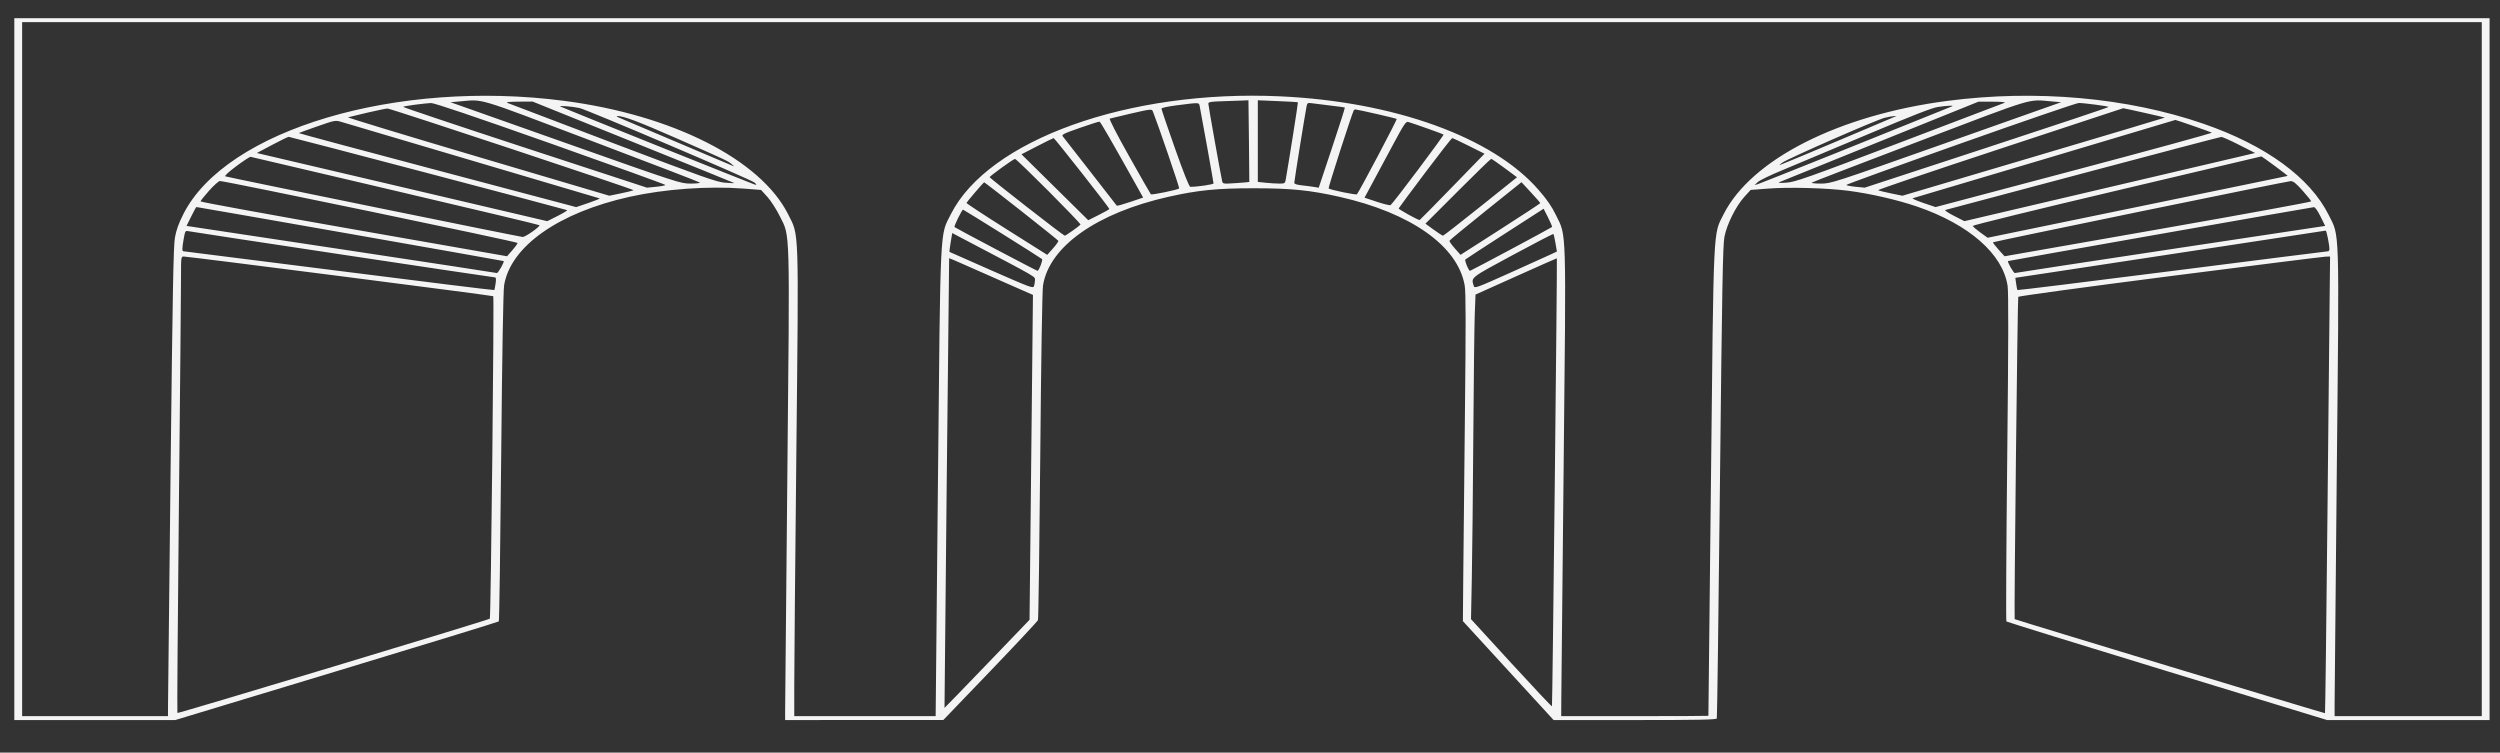 <svg xmlns="http://www.w3.org/2000/svg" width="1920" height="578" viewBox="0 0 1920 578" version="1.1"><rect x="0" y="0" width="1920" height="578" fill="#333333" stroke="none"/><path d="" stroke="none" fill="#ececec" fill-rule="evenodd"/><path d="M 11 283.500 L 11 553 72.796 553 L 134.591 553 258.514 515.482 C 326.671 494.847, 382.728 477.634, 383.085 477.232 C 383.442 476.829, 384.263 420.025, 384.910 351 C 385.662 270.790, 386.479 223.154, 387.174 219 C 392.173 189.143, 429.007 163.239, 483.708 151.110 C 510.504 145.168, 544.058 142.754, 571 144.829 L 584.500 145.868 589.328 151.184 C 592.015 154.143, 596.282 160.781, 598.953 166.157 C 606.888 182.128, 606.588 171.448, 604.643 368.834 C 603.707 463.800, 602.955 544.087, 602.971 547.250 L 603 553 663.750 552.968 L 724.500 552.935 760.500 515.450 C 780.300 494.832, 796.797 477.185, 797.161 476.232 C 797.525 475.279, 798.316 418.475, 798.921 350 C 799.582 275.082, 800.430 222.968, 801.049 219.141 C 805.889 189.248, 842.409 163.489, 897.500 151.113 C 920.098 146.037, 934.647 144.587, 963 144.587 C 991.353 144.587, 1005.902 146.037, 1028.500 151.113 C 1083.651 163.503, 1119.634 188.940, 1124.889 219.252 C 1125.774 224.360, 1125.819 248.111, 1125.074 316.752 C 1124.532 366.663, 1123.956 423.142, 1123.794 442.260 L 1123.500 477.019 1158.338 515.010 L 1193.176 553 1255.620 553 C 1304.662 553, 1318.162 552.732, 1318.523 551.750 C 1318.776 551.063, 1319.860 469.275, 1320.931 370 C 1322.547 220.244, 1323.132 188.202, 1324.366 181.876 C 1326.250 172.217, 1333.186 158.295, 1339.660 151.181 L 1344.500 145.862 1358 144.825 C 1374.112 143.588, 1402.866 144.377, 1419.500 146.511 C 1436.251 148.661, 1457.215 153.476, 1472.276 158.633 C 1512.113 172.274, 1538.123 195.035, 1541.832 219.500 C 1542.588 224.488, 1542.506 262.431, 1541.548 351.500 C 1540.808 420.250, 1540.519 476.840, 1540.907 477.256 C 1541.294 477.671, 1596.874 494.884, 1664.418 515.506 L 1787.226 553 1849.613 553 L 1912 553 1912 283.500 L 1912 14 961.500 14 L 11 14 11 283.500 M 17 283.500 L 17 550 73 550 L 129 550 129.054 540.750 C 129.084 535.663, 129.966 454.775, 131.014 361 C 132.541 224.432, 133.204 188.900, 134.346 182.459 C 135.361 176.734, 137.220 171.550, 140.801 164.459 C 173.539 99.626, 304.838 60.610, 433.500 77.482 C 516.793 88.405, 584.207 122.595, 605.307 164.617 C 613.757 181.448, 613.433 171.951, 611.589 348.500 C 610.705 433.200, 609.985 513.188, 609.991 526.250 L 610 550 664.290 550 L 718.580 550 720.322 372.146 C 722.305 169.619, 721.743 181.454, 730.182 164.637 C 758.893 107.424, 867.057 68.660, 983.137 73.983 C 1070.753 78.001, 1146.329 105.318, 1181.500 145.683 C 1188.053 153.203, 1191.711 158.497, 1194.953 165.152 C 1203.160 181.995, 1202.830 171.175, 1200.867 359.500 C 1199.920 450.250, 1199.113 530.237, 1199.073 537.250 L 1199 550 1255.500 550 C 1286.575 550, 1312.023 549.888, 1312.052 549.750 C 1312.081 549.612, 1312.955 469.400, 1313.994 371.500 C 1316.135 169.935, 1315.634 180.663, 1323.666 164.669 C 1344.847 122.496, 1412.015 88.417, 1495.500 77.486 C 1563.485 68.584, 1633.859 74.871, 1692.347 95.072 C 1740.076 111.556, 1774.090 136.326, 1788.378 165.001 C 1796.939 182.182, 1796.568 170.360, 1794.631 364.207 C 1793.706 456.768, 1792.961 536.438, 1792.975 541.250 L 1793 550 1849.500 550 L 1906 550 1906 283.500 L 1906 17 961.500 17 L 17 17 17 283.500 M 352.738 77.927 L 345.976 78.500 434.293 109.750 C 521.631 140.654, 522.697 141, 530.505 141 C 534.847 141, 537.972 140.624, 537.450 140.165 C 536.927 139.706, 499.483 125.306, 454.240 108.165 C 363.465 73.774, 371.939 76.298, 352.738 77.927 M 938.750 77.746 C 929.833 78.013, 928 78.333, 928 79.621 C 928 81.080, 937.378 133.700, 938.565 138.897 C 939.110 141.287, 939.136 141.292, 949.240 140.630 C 954.810 140.265, 959.413 139.861, 959.470 139.733 C 959.526 139.605, 959.400 125.438, 959.189 108.250 L 958.807 77 954.153 77.212 C 951.594 77.329, 944.663 77.569, 938.750 77.746 M 966 108.364 L 966 139.715 972.147 140.358 C 975.527 140.711, 980.232 141, 982.601 141 C 986.679 141, 986.939 140.826, 987.473 137.750 C 990.352 121.155, 997.035 78.714, 996.800 78.522 C 996.635 78.388, 989.638 77.994, 981.250 77.646 L 966 77.014 966 108.364 M 1474.292 108.331 C 1429.078 125.519, 1391.766 139.901, 1391.376 140.291 C 1390.986 140.681, 1394.185 141, 1398.486 141 C 1406.195 141, 1407.562 140.556, 1494.629 109.750 L 1582.952 78.500 1575.726 77.881 C 1557.009 76.277, 1564.643 73.985, 1474.292 108.331 M 389.500 78.956 C 390.600 79.412, 427.050 93.275, 470.500 109.763 C 540.645 136.382, 550.326 139.807, 556.868 140.323 C 560.921 140.642, 564.071 140.753, 563.868 140.568 C 563.666 140.384, 528.747 126.230, 486.272 109.116 L 409.044 78 398.272 78.063 C 391.571 78.103, 388.256 78.440, 389.500 78.956 M 1444 108.533 C 1402.475 125.286, 1367.600 139.404, 1366.500 139.908 C 1365.188 140.508, 1367.082 140.635, 1372 140.277 C 1378.779 139.783, 1387.098 136.847, 1458.500 109.751 C 1501.950 93.263, 1538.400 79.402, 1539.500 78.950 C 1540.724 78.446, 1537.233 78.117, 1530.500 78.101 L 1519.500 78.074 1444 108.533 M 318.823 80.395 C 314.051 81.003, 309.902 81.749, 309.604 82.052 C 309.306 82.356, 351.321 96.449, 402.972 113.369 L 496.883 144.133 503.941 143.437 C 507.824 143.055, 511 142.428, 511 142.046 C 511 141.663, 471.288 127.310, 422.750 110.150 C 363.261 89.119, 333.359 79.006, 331 79.120 C 329.075 79.213, 323.595 79.787, 318.823 80.395 M 904.250 80.809 C 896.987 81.719, 892 82.789, 892 83.437 C 892 84.039, 896.682 97.799, 902.404 114.015 C 909.085 132.950, 913.290 143.497, 914.154 143.492 C 919.907 143.460, 932 141.665, 932 140.844 C 932 139.928, 922.769 88.458, 921.402 81.750 C 920.755 78.577, 921.674 78.627, 904.250 80.809 M 1003.545 81.130 C 1002.748 84.548, 994 138.913, 994 140.451 C 994 141.296, 996.157 141.973, 1000.250 142.411 C 1003.688 142.779, 1007.912 143.328, 1009.637 143.630 L 1012.773 144.180 1022.991 113.527 C 1028.610 96.669, 1033.049 82.746, 1032.854 82.588 C 1032.659 82.431, 1027.775 81.758, 1022 81.093 C 1016.225 80.428, 1009.835 79.631, 1007.799 79.322 C 1004.512 78.823, 1004.037 79.025, 1003.545 81.130 M 1505.750 110.211 C 1457.487 127.319, 1418 141.638, 1418 142.029 C 1418 142.421, 1421.166 143.054, 1425.036 143.435 L 1432.072 144.128 1526.001 113.362 C 1577.661 96.440, 1619.714 82.380, 1619.451 82.118 C 1618.832 81.499, 1600.410 79.067, 1596.500 79.088 C 1594.850 79.097, 1554.013 93.103, 1505.750 110.211 M 430.500 81.882 C 436.255 84.438, 576.877 140.890, 579 141.496 C 581.499 142.209, 581.499 142.208, 579.500 140.216 C 577.365 138.089, 450.893 84.237, 445 82.946 C 439.258 81.689, 428.245 80.880, 430.500 81.882 M 1488.328 82.134 C 1483.846 82.778, 1468.653 88.722, 1432.828 103.849 C 1405.698 115.304, 1376.562 127.536, 1368.082 131.031 C 1359.601 134.526, 1351.501 138.449, 1350.082 139.749 L 1347.500 142.113 1350 141.442 C 1351.803 140.958, 1458.999 98.007, 1498.500 81.940 C 1500.159 81.265, 1499.989 81.137, 1497.500 81.187 C 1495.850 81.220, 1491.723 81.646, 1488.328 82.134 M 282.500 86.433 C 274.800 88.211, 267.940 89.854, 267.255 90.083 C 266.571 90.312, 311.451 103.959, 366.989 120.410 L 467.967 150.319 476.734 148.520 C 481.555 147.530, 486.013 146.445, 486.639 146.110 C 487.560 145.617, 301.619 83.869, 297.649 83.349 C 297.017 83.267, 290.200 84.654, 282.500 86.433 M 1535.850 114.358 C 1483.793 131.486, 1441.718 145.774, 1442.350 146.110 C 1442.983 146.445, 1447.448 147.530, 1452.273 148.521 L 1461.047 150.322 1561.937 120.411 C 1617.426 103.960, 1662.743 90.415, 1662.641 90.311 C 1662.415 90.080, 1630.701 82.955, 1630.583 83.108 C 1630.537 83.168, 1587.908 97.230, 1535.850 114.358 M 867.500 87.443 C 859.800 89.216, 852.975 90.854, 852.333 91.083 C 851.629 91.335, 857.520 102.814, 867.173 120 C 875.978 135.675, 883.480 148.817, 883.846 149.205 C 884.511 149.911, 904.552 145.781, 905.613 144.721 C 906.036 144.297, 889.773 96.674, 885.475 85.750 C 884.605 83.541, 884.343 83.566, 867.500 87.443 M 1039.694 84.750 C 1038.248 87.307, 1019.900 144.233, 1020.370 144.704 C 1021.437 145.771, 1041.481 149.920, 1042.119 149.205 C 1043.911 147.198, 1073.153 91.820, 1072.674 91.341 C 1072.198 90.865, 1042.840 84.132, 1040.809 84.034 C 1040.429 84.015, 1039.927 84.338, 1039.694 84.750 M 475.500 90.394 C 477.150 91.118, 497.400 99.699, 520.500 109.463 C 543.600 119.227, 562.950 127.432, 563.500 127.695 C 564.050 127.958, 563.375 127.244, 562 126.108 C 558.849 123.504, 558.160 123.181, 519.040 105.988 C 490.147 93.290, 478.892 89.063, 474 89.075 C 473.175 89.077, 473.850 89.670, 475.500 90.394 M 1447.431 90.463 C 1441.075 92.020, 1373.742 121.499, 1369 124.801 C 1367.075 126.141, 1366.175 126.999, 1367 126.708 C 1369.798 125.718, 1392.391 116.274, 1422.500 103.508 C 1439 96.512, 1453.400 90.415, 1454.500 89.958 L 1456.500 89.127 1454.500 89.174 C 1453.400 89.200, 1450.219 89.780, 1447.431 90.463 M 243.599 97.072 C 235.988 99.731, 229.628 102.040, 229.466 102.203 C 229.305 102.366, 277.171 115.224, 335.836 130.776 L 442.500 159.053 451.990 155.856 C 457.210 154.099, 461.035 152.523, 460.490 152.355 C 459.282 151.982, 268.337 95.440, 261.969 93.569 C 257.566 92.275, 257.046 92.374, 243.599 97.072 M 1570.500 122.051 C 1515.500 138.452, 1469.825 152.033, 1469 152.230 C 1468.175 152.427, 1471.775 154.040, 1477 155.814 L 1486.500 159.040 1593.166 130.770 C 1651.832 115.222, 1699.307 102.214, 1698.666 101.865 C 1697.320 101.132, 1670.938 91.942, 1670.675 92.115 C 1670.579 92.178, 1625.500 105.649, 1570.500 122.051 M 829.218 98.254 C 816.351 102.773, 815.074 103.431, 816.335 104.885 C 817.105 105.773, 826.633 117.975, 837.508 132 C 848.384 146.025, 857.469 157.713, 857.697 157.973 C 857.926 158.233, 862.576 156.935, 868.030 155.089 L 877.948 151.732 874.527 145.616 C 852.531 106.288, 845.205 93.587, 844.425 93.427 C 843.916 93.322, 837.073 95.495, 829.218 98.254 M 1069.742 111.275 C 1064.375 121.299, 1057.277 134.522, 1053.969 140.660 L 1047.954 151.820 1057.452 154.984 C 1062.676 156.725, 1067.403 157.869, 1067.955 157.528 C 1069.701 156.449, 1109.189 103.855, 1108.654 103.321 C 1108.206 102.873, 1086.815 95.258, 1081.500 93.654 C 1079.759 93.129, 1078.238 95.407, 1069.742 111.275 M 208.880 111.340 L 197.260 117.515 308.778 143.694 L 420.296 169.873 428.398 165.784 C 432.854 163.535, 436.050 161.553, 435.500 161.380 C 429.603 159.524, 222.659 105.022, 221.741 105.083 C 221.059 105.128, 215.271 107.944, 208.880 111.340 M 1600 133.042 C 1542.525 148.363, 1494.825 161.060, 1494 161.258 C 1493.175 161.456, 1496.136 163.470, 1500.580 165.734 L 1508.659 169.851 1620.292 143.676 L 1731.924 117.500 1719.712 111.302 C 1712.995 107.893, 1706.825 105.122, 1706 105.145 C 1705.175 105.167, 1657.475 117.721, 1600 133.042 M 796.500 112.302 L 784.500 118.500 810.138 143.817 L 835.777 169.135 843.888 165.056 C 848.350 162.813, 852 160.764, 852 160.502 C 852 159.570, 809.897 106.001, 809.205 106.052 C 808.817 106.081, 803.100 108.893, 796.500 112.302 M 1094.500 132.662 C 1083.500 147.268, 1074.357 159.599, 1074.182 160.064 C 1073.934 160.721, 1088.855 169, 1090.287 169 C 1090.470 169, 1101.753 157.540, 1115.360 143.533 L 1140.102 118.066 1128.066 112.033 C 1121.447 108.715, 1115.686 106.024, 1115.265 106.053 C 1114.844 106.082, 1105.500 118.056, 1094.500 132.662 M 181.589 127.544 C 175.411 132.155, 172.210 135.128, 173.089 135.441 C 175.495 136.295, 399.629 182, 401.414 182 C 403.619 182, 415.228 173.803, 414.252 172.936 C 413.838 172.568, 364 160.673, 303.500 146.503 C 243 132.332, 193.050 120.605, 192.500 120.443 C 191.950 120.280, 187.040 123.476, 181.589 127.544 M 1625.689 146.367 C 1564.743 160.740, 1514.970 172.950, 1515.083 173.500 C 1515.195 174.050, 1517.810 176.321, 1520.893 178.547 L 1526.500 182.595 1641.500 158.909 C 1704.750 145.883, 1756.682 135.174, 1756.905 135.112 C 1757.128 135.050, 1752.730 131.625, 1747.131 127.500 C 1741.532 123.375, 1736.850 120.052, 1736.726 120.117 C 1736.602 120.181, 1686.635 131.993, 1625.689 146.367 M 769.285 128.796 C 764.217 132.483, 760.054 135.732, 760.035 136.017 C 759.983 136.787, 816.704 181, 817.744 181 C 818.500 181, 828.042 174.292, 829.830 172.503 C 830.553 171.780, 780.889 121.983, 779.508 122.046 C 778.953 122.071, 774.353 125.109, 769.285 128.796 M 1119.609 146.891 L 1094.732 171.782 1101.066 176.391 C 1104.550 178.926, 1107.767 181, 1108.216 181 C 1108.664 181, 1121.637 170.907, 1137.044 158.571 L 1165.057 136.141 1155.526 129.071 C 1150.284 125.182, 1145.655 122, 1145.240 122 C 1144.825 122, 1133.291 133.201, 1119.609 146.891 M 160.623 146.400 C 156.980 150.469, 154 154.191, 154 154.669 C 154 155.148, 206.969 164.825, 271.708 176.174 L 389.417 196.808 393.458 192.217 C 395.681 189.691, 397.500 187.161, 397.500 186.593 C 397.500 185.710, 173.401 139.080, 168.873 139.021 C 167.977 139.010, 164.265 142.330, 160.623 146.400 M 1643.757 162.445 C 1581.749 175.209, 1530.834 185.843, 1530.614 186.076 C 1530.393 186.309, 1532.302 188.821, 1534.856 191.659 L 1539.500 196.818 1657.250 176.169 C 1722.013 164.813, 1775 155.134, 1775 154.660 C 1775 154.187, 1772.020 150.469, 1768.377 146.400 C 1763.155 140.565, 1761.199 139.025, 1759.127 139.119 C 1757.682 139.184, 1705.766 149.681, 1643.757 162.445 M 748.975 147.586 C 745.414 151.758, 742.392 155.471, 742.260 155.836 C 742.128 156.201, 756.030 165.329, 773.154 176.121 L 804.288 195.742 808.697 190.779 C 811.121 188.049, 812.969 185.426, 812.803 184.951 C 812.520 184.146, 756.528 140, 755.789 140 C 755.603 140, 752.537 143.414, 748.975 147.586 M 1141.002 161.954 C 1125.879 174.072, 1113.367 184.398, 1113.200 184.901 C 1113.032 185.404, 1114.873 188.043, 1117.292 190.765 L 1121.688 195.716 1152.308 176.108 C 1169.150 165.324, 1182.932 156.275, 1182.936 156 C 1182.939 155.725, 1179.693 151.995, 1175.721 147.710 L 1168.500 139.921 1141.002 161.954 M 146.851 166.251 L 143.263 173.502 261.881 191.405 C 327.122 201.252, 380.967 209.475, 381.538 209.680 C 382.460 210.010, 387.533 201.148, 386.796 200.497 C 386.541 200.271, 151.845 159, 150.818 159 C 150.610 159, 148.824 162.263, 146.851 166.251 M 1659 179.712 C 1594.925 191, 1542.367 200.353, 1542.204 200.497 C 1541.466 201.149, 1546.540 210.009, 1547.462 209.677 C 1548.033 209.471, 1601.878 201.247, 1667.118 191.401 L 1785.735 173.500 1782.148 166.250 C 1779.933 161.771, 1777.976 159.036, 1777.031 159.094 C 1776.189 159.146, 1723.075 168.423, 1659 179.712 M 1155.798 179.437 C 1139.462 189.960, 1125.779 198.887, 1125.392 199.275 C 1124.619 200.048, 1127.889 208, 1128.980 208 C 1129.619 208, 1190.995 175.187, 1191.951 174.333 C 1192.200 174.112, 1190.850 170.864, 1188.951 167.117 L 1185.500 160.303 1155.798 179.437 M 735.792 167.468 C 734.038 171.025, 732.804 174.132, 733.051 174.371 C 733.903 175.198, 796.105 208, 796.802 207.990 C 797.920 207.974, 801.093 199.683, 800.258 198.960 C 798.735 197.643, 740.165 161, 739.582 161 C 739.252 161, 737.546 163.911, 735.792 167.468 M 141.102 183.338 C 139.724 191.250, 139.720 193, 141.080 193 C 141.673 193, 195.482 199.791, 260.655 208.091 C 325.828 216.391, 379.340 222.993, 379.571 222.762 C 379.802 222.531, 380.279 220.240, 380.632 217.671 C 381.127 214.059, 380.959 213, 379.893 213 C 378.296 213, 147.571 178.223, 144.352 177.497 C 142.409 177.059, 142.098 177.619, 141.102 183.338 M 1695.500 190.937 C 1646 198.486, 1592.513 206.621, 1576.639 209.015 L 1547.778 213.366 1548.393 217.854 C 1548.732 220.322, 1549.199 222.532, 1549.431 222.764 C 1549.663 222.997, 1603.153 216.395, 1668.296 208.093 C 1733.440 199.792, 1787.248 193, 1787.870 193 C 1788.491 193, 1789 192.249, 1789 191.332 C 1789 188.059, 1786.783 177.002, 1786.147 177.105 C 1785.791 177.163, 1745 183.388, 1695.500 190.937 M 730.116 186.125 C 729.467 190.055, 729.063 193.356, 729.218 193.462 C 729.373 193.568, 743.900 199.984, 761.500 207.719 C 791.926 221.092, 793.532 221.678, 794.150 219.642 C 794.508 218.464, 794.836 216.375, 794.880 215 C 794.965 212.349, 796.728 213.366, 743.898 185.603 L 731.296 178.980 730.116 186.125 M 1161.751 195.896 C 1128.628 213.782, 1129.780 212.868, 1131.850 219.623 C 1132.466 221.636, 1133.927 221.105, 1160 209.399 C 1175.125 202.608, 1189.344 196.179, 1191.599 195.113 L 1195.697 193.173 1194.599 186.660 C 1193.994 183.078, 1193.275 179.955, 1193 179.720 C 1192.725 179.485, 1178.663 186.764, 1161.751 195.896 M 139.017 212.750 C 139.026 221.412, 138.299 300.185, 137.400 387.800 C 136.502 475.415, 135.982 547.315, 136.245 547.578 C 136.783 548.116, 375.115 476.182, 376.189 475.157 C 376.985 474.398, 379.600 228.267, 378.820 227.487 C 378.284 226.950, 144.709 197, 141.061 197 C 139.066 197, 139.001 197.506, 139.017 212.750 M 1666.574 212.083 C 1602.815 220.261, 1550.366 227.408, 1550.021 227.966 C 1549.459 228.875, 1546.727 475.216, 1547.275 475.499 C 1548.887 476.333, 1785.335 547.999, 1785.600 547.734 C 1785.802 547.531, 1786.646 479.446, 1787.476 396.433 C 1788.305 313.420, 1789.100 234.587, 1789.242 221.249 L 1789.500 196.999 1786 197.107 C 1784.075 197.167, 1730.333 203.906, 1666.574 212.083 M 728.946 198.299 C 728.828 198.737, 725.269 543.510, 725.381 543.659 C 725.446 543.746, 740.167 528.561, 758.093 509.914 L 790.685 476.012 791.338 414.756 C 791.698 381.065, 792.287 324.925, 792.648 290 L 793.305 226.500 771.903 217.080 C 760.131 211.899, 745.663 205.509, 739.750 202.880 C 733.837 200.250, 728.976 198.189, 728.946 198.299 M 1164.350 212.235 L 1133.200 226.228 1132.617 241.364 C 1132.296 249.689, 1131.798 291.600, 1131.510 334.500 C 1131.222 377.400, 1130.704 426.679, 1130.359 444.008 L 1129.732 475.516 1160.590 509.201 C 1177.562 527.728, 1191.653 542.680, 1191.905 542.429 C 1192.312 542.021, 1196.063 198.687, 1195.663 198.371 C 1195.574 198.299, 1181.482 204.538, 1164.350 212.235" stroke="none" fill="#f4f4f4" fill-rule="evenodd"/></svg>